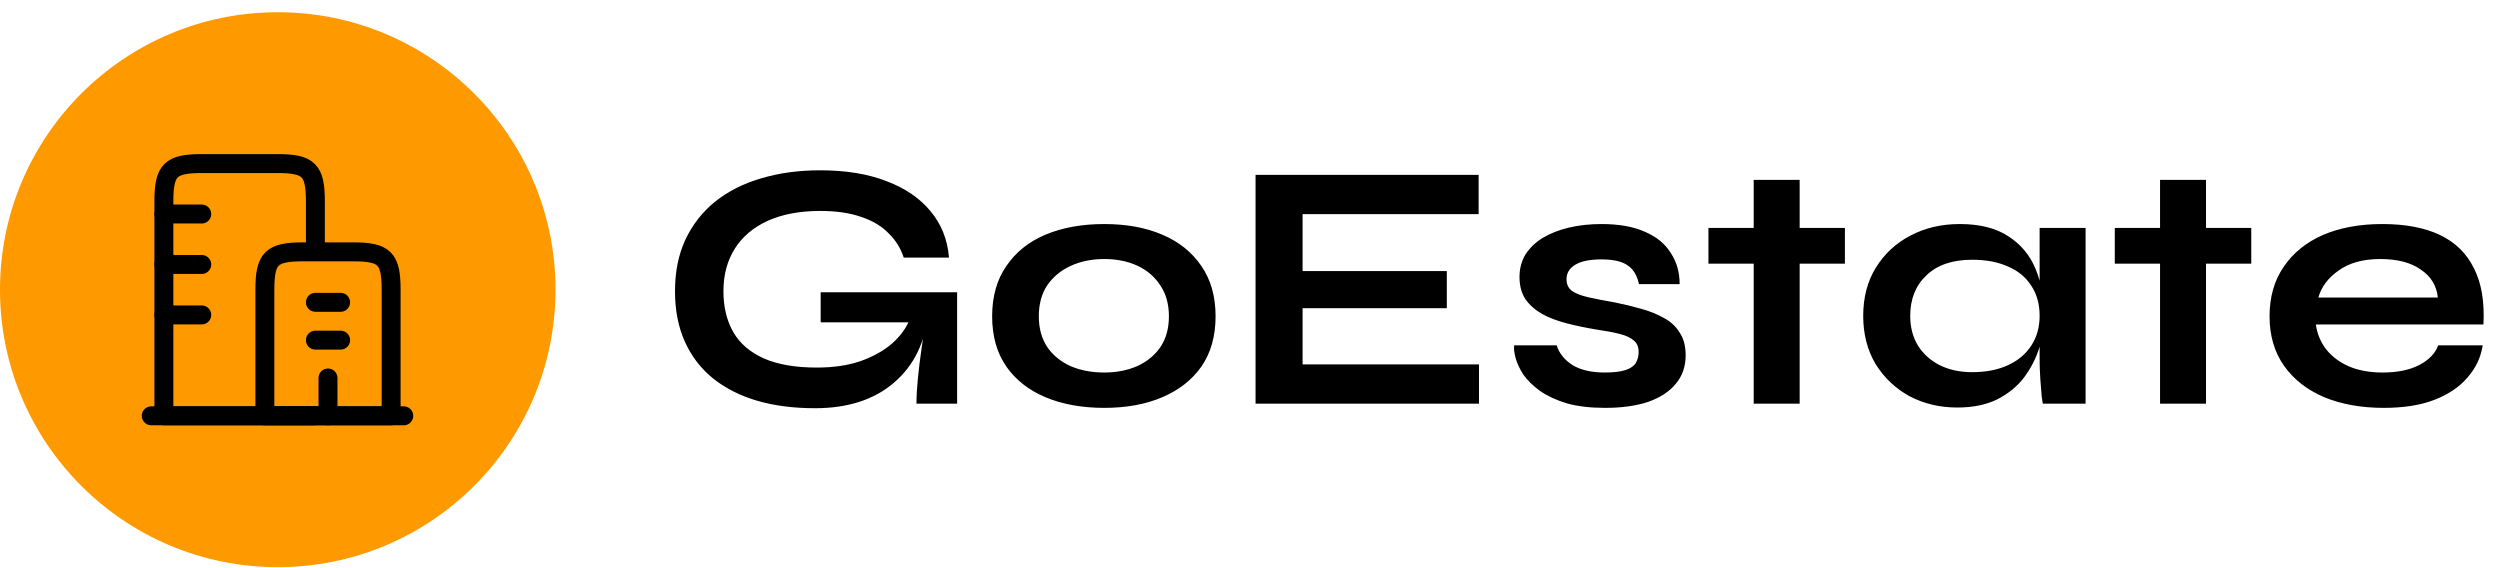 <svg width="198" height="45" viewBox="0 0 198 45" fill="none" xmlns="http://www.w3.org/2000/svg">
<path d="M64.548 32.331C62.868 32.331 61.346 32.136 59.984 31.744C58.64 31.352 57.473 30.764 56.484 29.98C55.513 29.195 54.767 28.225 54.244 27.067C53.721 25.91 53.46 24.576 53.46 23.064C53.46 21.533 53.73 20.18 54.272 19.003C54.832 17.809 55.616 16.801 56.624 15.979C57.651 15.158 58.864 14.542 60.264 14.132C61.682 13.702 63.251 13.488 64.968 13.488C67.002 13.488 68.757 13.777 70.232 14.355C71.707 14.915 72.864 15.709 73.704 16.735C74.562 17.762 75.048 18.985 75.16 20.404H71.576C71.333 19.657 70.932 19.013 70.372 18.471C69.831 17.912 69.112 17.482 68.216 17.183C67.32 16.866 66.237 16.707 64.968 16.707C63.344 16.707 61.953 16.969 60.796 17.491C59.657 18.014 58.789 18.752 58.192 19.703C57.594 20.655 57.296 21.776 57.296 23.064C57.296 24.314 57.557 25.397 58.08 26.311C58.602 27.207 59.405 27.898 60.488 28.384C61.589 28.869 62.989 29.111 64.688 29.111C65.995 29.111 67.142 28.944 68.132 28.608C69.14 28.253 69.98 27.786 70.652 27.207C71.324 26.61 71.8 25.948 72.08 25.22L73.536 24.688C73.293 27.096 72.379 28.971 70.792 30.316C69.224 31.66 67.142 32.331 64.548 32.331ZM72.584 31.968C72.584 31.389 72.621 30.726 72.696 29.98C72.77 29.214 72.864 28.449 72.976 27.683C73.088 26.899 73.191 26.181 73.284 25.527H64.996V23.148H75.804V31.968H72.584ZM87.454 32.303C85.699 32.303 84.15 32.023 82.806 31.463C81.48 30.904 80.444 30.091 79.698 29.027C78.951 27.945 78.578 26.619 78.578 25.052C78.578 23.483 78.951 22.158 79.698 21.076C80.444 19.974 81.48 19.143 82.806 18.584C84.15 18.023 85.699 17.744 87.454 17.744C89.208 17.744 90.739 18.023 92.046 18.584C93.371 19.143 94.407 19.974 95.154 21.076C95.9 22.158 96.274 23.483 96.274 25.052C96.274 26.619 95.9 27.945 95.154 29.027C94.407 30.091 93.371 30.904 92.046 31.463C90.739 32.023 89.208 32.303 87.454 32.303ZM87.454 29.503C88.424 29.503 89.292 29.335 90.058 29C90.842 28.645 91.458 28.141 91.906 27.488C92.354 26.816 92.578 26.003 92.578 25.052C92.578 24.099 92.354 23.288 91.906 22.616C91.458 21.925 90.851 21.402 90.086 21.047C89.32 20.693 88.443 20.515 87.454 20.515C86.483 20.515 85.606 20.693 84.822 21.047C84.038 21.402 83.412 21.916 82.946 22.587C82.498 23.259 82.274 24.081 82.274 25.052C82.274 26.003 82.498 26.816 82.946 27.488C83.394 28.141 84.01 28.645 84.794 29C85.578 29.335 86.464 29.503 87.454 29.503ZM103.164 24.407V28.86H117.136V31.968H99.44V13.851H117.108V16.959H103.164V21.468H114.588V24.407H103.164ZM119.924 27.348H123.284C123.489 27.982 123.909 28.505 124.544 28.916C125.197 29.308 126.047 29.503 127.092 29.503C127.801 29.503 128.352 29.438 128.744 29.308C129.136 29.177 129.407 28.99 129.556 28.747C129.705 28.486 129.78 28.197 129.78 27.88C129.78 27.488 129.659 27.189 129.416 26.983C129.173 26.759 128.8 26.582 128.296 26.451C127.792 26.321 127.148 26.2 126.364 26.087C125.58 25.957 124.824 25.798 124.096 25.611C123.368 25.425 122.724 25.182 122.164 24.884C121.604 24.566 121.156 24.174 120.82 23.707C120.503 23.222 120.344 22.634 120.344 21.944C120.344 21.271 120.503 20.674 120.82 20.151C121.156 19.629 121.613 19.19 122.192 18.835C122.789 18.481 123.48 18.21 124.264 18.023C125.067 17.837 125.925 17.744 126.84 17.744C128.221 17.744 129.369 17.949 130.284 18.36C131.199 18.752 131.88 19.311 132.328 20.04C132.795 20.749 133.028 21.57 133.028 22.503H129.808C129.659 21.813 129.36 21.318 128.912 21.02C128.464 20.702 127.773 20.544 126.84 20.544C125.925 20.544 125.235 20.683 124.768 20.963C124.301 21.244 124.068 21.626 124.068 22.111C124.068 22.503 124.208 22.811 124.488 23.035C124.787 23.241 125.216 23.409 125.776 23.54C126.355 23.67 127.073 23.81 127.932 23.959C128.66 24.109 129.351 24.277 130.004 24.463C130.676 24.65 131.273 24.893 131.796 25.192C132.319 25.471 132.729 25.854 133.028 26.34C133.345 26.806 133.504 27.404 133.504 28.131C133.504 29.027 133.243 29.784 132.72 30.399C132.216 31.015 131.488 31.491 130.536 31.828C129.584 32.145 128.445 32.303 127.12 32.303C125.944 32.303 124.927 32.182 124.068 31.939C123.228 31.678 122.528 31.352 121.968 30.959C121.408 30.549 120.969 30.119 120.652 29.672C120.353 29.205 120.148 28.766 120.036 28.355C119.924 27.945 119.887 27.609 119.924 27.348ZM135.309 18.052H146.117V20.88H135.309V18.052ZM138.893 14.243H142.533V31.968H138.893V14.243ZM155.014 32.276C153.633 32.276 152.373 31.977 151.234 31.38C150.114 30.764 149.218 29.914 148.546 28.831C147.893 27.73 147.566 26.461 147.566 25.023C147.566 23.549 147.902 22.27 148.574 21.188C149.246 20.105 150.151 19.265 151.29 18.668C152.447 18.052 153.754 17.744 155.21 17.744C156.815 17.744 158.103 18.07 159.074 18.724C160.063 19.358 160.782 20.226 161.23 21.328C161.678 22.429 161.902 23.661 161.902 25.023C161.902 25.845 161.771 26.685 161.51 27.544C161.249 28.384 160.847 29.168 160.306 29.895C159.765 30.605 159.055 31.183 158.178 31.631C157.301 32.061 156.246 32.276 155.014 32.276ZM156.19 29.476C157.291 29.476 158.243 29.289 159.046 28.916C159.849 28.542 160.465 28.02 160.894 27.348C161.323 26.675 161.538 25.901 161.538 25.023C161.538 24.072 161.314 23.269 160.866 22.616C160.437 21.944 159.821 21.439 159.018 21.104C158.234 20.749 157.291 20.572 156.19 20.572C154.641 20.572 153.437 20.982 152.578 21.803C151.719 22.606 151.29 23.68 151.29 25.023C151.29 25.919 151.495 26.703 151.906 27.375C152.317 28.029 152.886 28.542 153.614 28.916C154.361 29.289 155.219 29.476 156.19 29.476ZM161.538 18.052H165.178V31.968H161.79C161.79 31.968 161.762 31.79 161.706 31.436C161.669 31.062 161.631 30.596 161.594 30.035C161.557 29.476 161.538 28.925 161.538 28.384V18.052ZM167.492 18.052H178.3V20.88H167.492V18.052ZM171.076 14.243H174.716V31.968H171.076V14.243ZM193.105 27.348H196.633C196.484 28.299 196.083 29.149 195.429 29.895C194.795 30.642 193.927 31.23 192.825 31.66C191.724 32.089 190.38 32.303 188.793 32.303C187.02 32.303 185.452 32.023 184.089 31.463C182.727 30.885 181.663 30.054 180.897 28.971C180.132 27.889 179.749 26.582 179.749 25.052C179.749 23.521 180.123 22.214 180.869 21.131C181.616 20.03 182.652 19.19 183.977 18.611C185.321 18.033 186.889 17.744 188.681 17.744C190.511 17.744 192.032 18.033 193.245 18.611C194.459 19.19 195.355 20.067 195.933 21.244C196.531 22.401 196.783 23.885 196.689 25.695H183.417C183.511 26.405 183.772 27.049 184.201 27.628C184.649 28.206 185.247 28.663 185.993 29C186.759 29.335 187.664 29.503 188.709 29.503C189.867 29.503 190.828 29.308 191.593 28.916C192.377 28.505 192.881 27.982 193.105 27.348ZM188.513 20.515C187.169 20.515 186.077 20.814 185.237 21.412C184.397 21.99 183.856 22.709 183.613 23.567H193.077C192.984 22.634 192.536 21.897 191.733 21.355C190.949 20.796 189.876 20.515 188.513 20.515Z" fill="black"/>
<ellipse cx="21.998" cy="22.944" rx="21.998" ry="21.975" fill="#FF9900"/>
<path d="M11.979 32.933H31.977" stroke="black" stroke-width="1.5" stroke-linecap="round"/>
<path d="M27.977 19.947H23.978C21.496 19.947 20.978 20.465 20.978 22.944V32.933H30.977V22.944C30.977 20.465 30.459 19.947 27.977 19.947Z" stroke="black" stroke-width="1.5" stroke-linejoin="round"/>
<path d="M24.978 32.933H12.979V15.952C12.979 13.473 13.497 12.955 15.979 12.955H21.978C24.46 12.955 24.978 13.473 24.978 15.952V19.947" stroke="black" stroke-width="1.5" stroke-linejoin="round"/>
<path d="M12.979 16.951H15.979M12.979 20.946H15.979M12.979 24.942H15.979" stroke="black" stroke-width="1.5" stroke-linecap="round"/>
<path d="M24.978 23.943H26.978M24.978 26.939H26.978" stroke="black" stroke-width="1.5" stroke-linecap="round"/>
<path d="M25.977 32.933L25.977 29.936" stroke="black" stroke-width="1.5" stroke-linecap="round" stroke-linejoin="round"/>
</svg>
